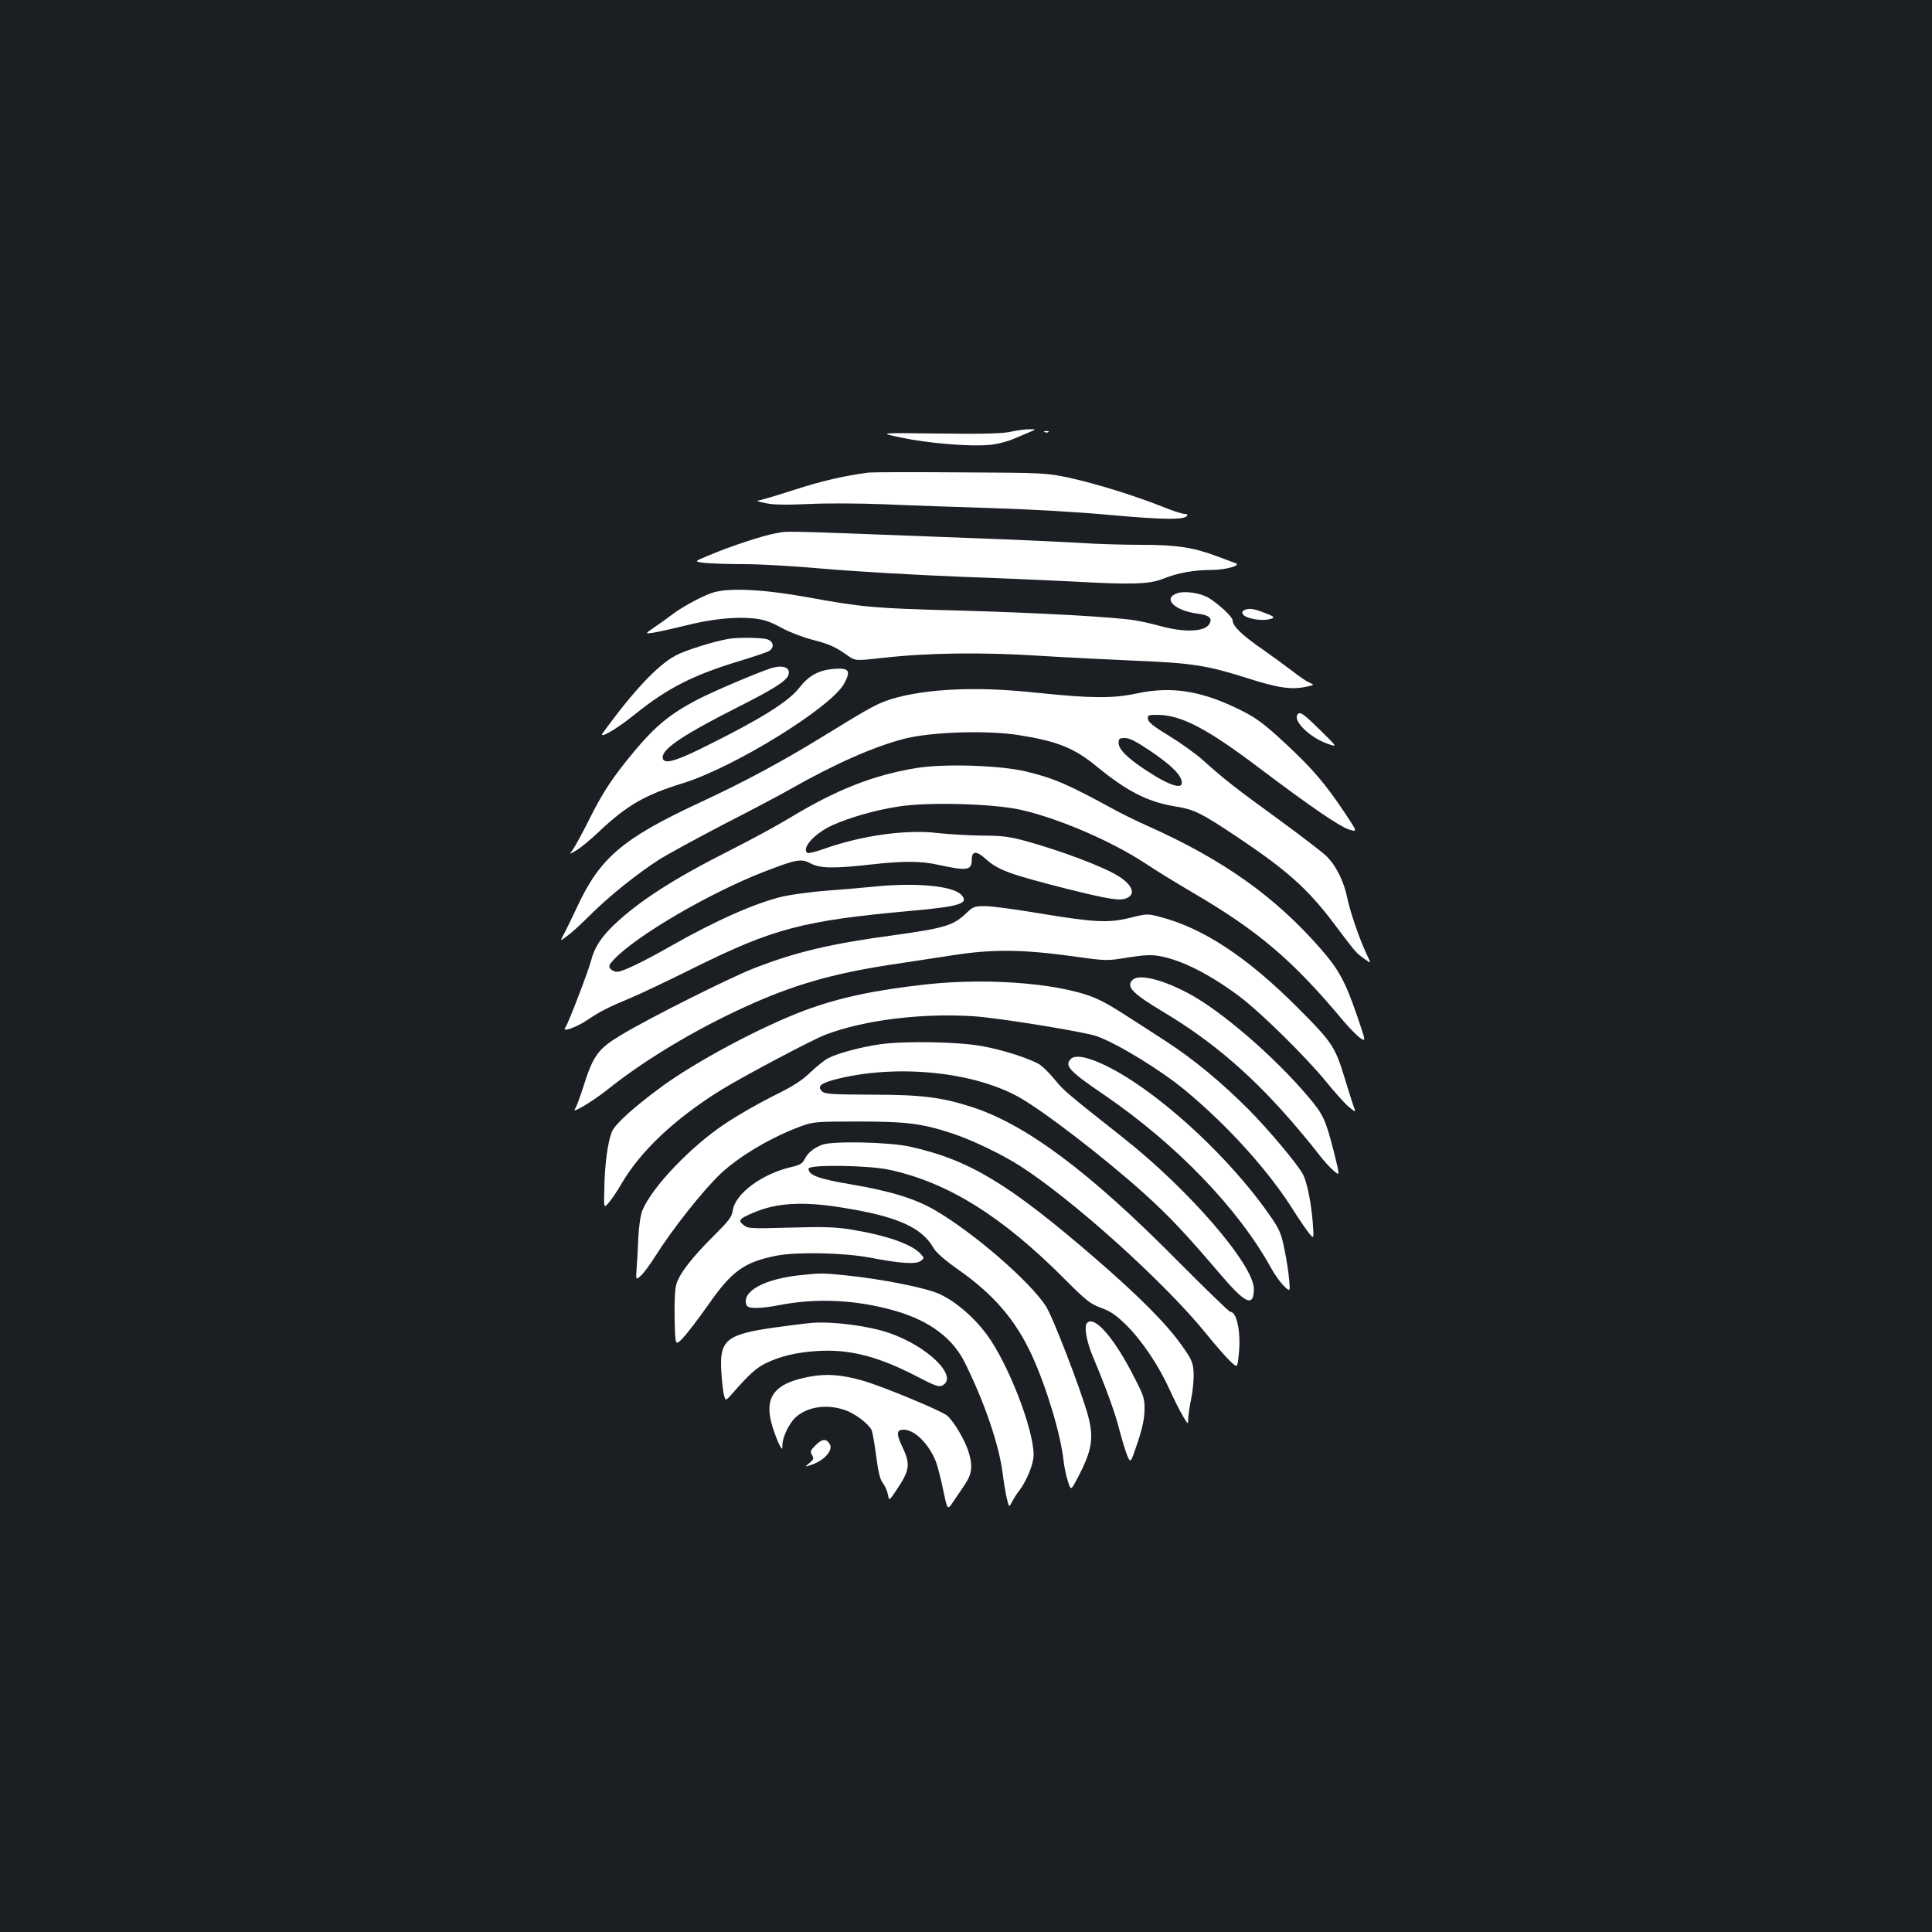<?xml version="1.0" standalone="no"?>
<!DOCTYPE svg PUBLIC "-//W3C//DTD SVG 20010904//EN"
 "http://www.w3.org/TR/2001/REC-SVG-20010904/DTD/svg10.dtd">
<svg version="1.0" xmlns="http://www.w3.org/2000/svg"
 width="1000pt" height="1000pt" viewBox="0 0 1000 1000"
 preserveAspectRatio="xMidYMid meet">
<rect width="100%" height="100%" fill="#1b1f23"/>
<g transform="translate(0,1000) scale(0.1,-0.1)"
fill="#ffffff" stroke="none">
<path d="M5230 7765 c-40 -9 -142 -12 -370 -9 -315 4 -315 4 -195 -21 135 -29
352 -47 453 -38 40 3 93 16 132 33 36 15 76 32 90 38 23 10 22 11 -15 10 -22
0 -65 -6 -95 -13z"/>
<path d="M5408 7763 c7 -3 16 -2 19 1 4 3 -2 6 -13 5 -11 0 -14 -3 -6 -6z"/>
<path d="M4495 7554 c-132 -18 -244 -44 -386 -90 -92 -30 -175 -54 -185 -55
-11 -1 6 -7 37 -13 40 -9 101 -10 220 -5 91 5 267 4 394 -1 127 -6 379 -14
561 -20 194 -6 447 -20 615 -36 271 -24 381 -26 394 -3 4 5 -3 9 -14 9 -11 0
-65 17 -118 39 -144 57 -342 118 -478 148 -118 25 -128 26 -565 28 -245 2
-458 1 -475 -1z"/>
<path d="M4012 7239 c-62 -11 -225 -64 -339 -112 -83 -34 -83 -34 -21 -41 33
-3 126 -6 205 -6 79 0 268 -11 421 -25 152 -13 462 -31 687 -40 226 -8 491
-20 590 -25 307 -17 395 -14 467 15 72 29 157 45 248 45 75 0 158 24 125 35
-11 4 -56 21 -99 37 -121 45 -208 58 -389 58 -89 0 -232 4 -317 10 -85 5 -339
17 -565 25 -1049 40 -932 37 -1013 24z"/>
<path d="M3682 6930 c-61 -22 -151 -72 -202 -110 -19 -15 -59 -44 -89 -64 -54
-37 -54 -37 -10 -31 24 4 97 20 162 36 138 35 261 48 359 38 53 -6 86 -17 142
-48 40 -22 110 -49 156 -61 91 -23 124 -38 186 -82 41 -29 41 -29 185 -13 230
26 509 30 804 11 143 -9 371 -20 506 -26 290 -12 366 -24 575 -90 162 -52 230
-61 308 -44 40 9 40 9 11 22 -16 7 -56 35 -89 61 -34 26 -105 78 -158 115
-101 70 -148 116 -148 145 0 17 -64 78 -120 114 -42 27 -124 40 -165 27 -80
-26 -18 -90 102 -106 62 -8 80 -23 63 -53 -22 -41 -128 -46 -252 -12 -40 11
-100 25 -133 30 -97 17 -511 40 -918 51 -425 11 -494 17 -762 66 -245 45 -432
54 -513 24z"/>
<path d="M6443 6843 c-25 -10 -12 -32 25 -42 42 -12 88 -13 116 -2 15 6 7 12
-39 29 -56 22 -78 25 -102 15z"/>
<path d="M3770 6693 c-76 -13 -223 -59 -273 -86 -92 -49 -215 -179 -375 -398
-31 -41 66 14 166 95 166 134 302 203 538 274 72 22 140 45 152 51 30 16 28
49 -4 61 -25 10 -154 12 -204 3z"/>
<path d="M3990 6541 c-71 -23 -297 -119 -380 -162 -139 -73 -213 -133 -319
-258 -119 -143 -169 -217 -243 -366 -33 -66 -70 -133 -81 -150 -22 -29 -22
-29 18 -5 22 13 74 56 116 96 144 136 238 190 433 250 266 82 771 394 836 517
35 66 25 81 -54 75 -79 -7 -129 -34 -179 -98 -57 -73 -203 -164 -501 -311
-149 -74 -206 -87 -206 -48 0 45 114 120 395 262 175 88 244 132 255 161 15
40 -25 57 -90 37z"/>
<path d="M4905 6429 c-132 -8 -250 -30 -328 -60 -56 -22 -103 -49 -321 -183
-210 -129 -401 -232 -638 -342 -397 -185 -514 -285 -633 -543 -25 -53 -54
-113 -66 -135 -21 -39 -21 -39 17 -10 22 15 75 64 119 108 97 97 241 212 354
285 47 30 200 113 340 186 141 72 294 153 339 179 236 134 436 222 596 263
140 35 428 44 590 18 197 -31 287 -67 401 -161 161 -132 266 -185 413 -209 94
-15 131 -34 317 -158 257 -172 363 -267 497 -444 121 -160 113 -151 159 -185
37 -27 37 -27 14 20 -37 78 -85 216 -101 292 -18 90 -61 174 -111 221 -21 20
-132 105 -248 190 -219 159 -277 204 -388 304 -37 33 -115 89 -174 125 -79 48
-109 71 -111 88 -3 20 0 22 50 22 122 -1 256 -71 527 -276 268 -202 416 -303
465 -318 43 -13 43 -13 -25 89 -99 148 -165 226 -306 357 -99 92 -145 128
-213 163 -212 109 -371 136 -560 95 -117 -25 -231 -25 -500 3 -190 20 -328 25
-475 16z m1045 -313 c102 -69 154 -117 165 -154 16 -53 -52 -35 -180 49 -97
63 -145 110 -145 143 0 23 4 26 33 26 23 0 58 -18 127 -64z"/>
<path d="M6715 6300 c-21 -33 64 -116 152 -148 58 -21 58 -21 -33 68 -90 89
-107 100 -119 80z"/>
<path d="M4745 6025 c-225 -37 -412 -110 -660 -260 -66 -40 -201 -113 -300
-163 -299 -151 -475 -264 -609 -391 -65 -63 -99 -115 -116 -181 -15 -58 -120
-331 -134 -349 -21 -26 55 0 113 39 67 45 108 66 221 113 47 19 198 91 337
160 408 202 562 242 1113 292 261 23 310 39 264 85 -46 46 -241 63 -459 40
-49 -5 -155 -14 -235 -20 -80 -6 -182 -20 -228 -30 -142 -34 -347 -124 -582
-258 -148 -84 -249 -132 -276 -132 -12 0 -27 7 -34 15 -11 13 -8 21 16 47 116
124 492 344 779 456 169 65 191 69 241 43 47 -26 122 -27 309 -6 166 19 262
19 350 -1 152 -33 175 -30 175 28 0 44 25 45 71 3 66 -59 121 -79 419 -155
221 -55 276 -64 311 -49 49 20 31 69 -42 114 -77 49 -298 132 -484 183 -82 22
-122 27 -225 27 -69 1 -170 7 -225 13 -160 20 -392 -12 -582 -79 -46 -17 -88
-27 -93 -24 -35 22 35 101 127 143 91 41 226 80 348 98 156 24 495 14 635 -19
200 -47 465 -162 640 -277 52 -35 160 -101 240 -148 344 -201 521 -352 784
-667 32 -38 72 -78 87 -88 29 -19 29 -19 -16 113 -62 180 -94 240 -190 350
-235 269 -503 460 -895 635 -58 26 -127 60 -155 75 -260 142 -327 171 -475
207 -135 32 -422 41 -565 18z"/>
<path d="M5002 5274 c-66 -64 -113 -78 -372 -114 -329 -44 -513 -88 -728 -172
-126 -49 -545 -259 -687 -345 -119 -71 -145 -107 -195 -266 -18 -56 -37 -108
-43 -115 -25 -32 86 34 167 98 191 153 454 311 716 430 242 111 448 170 739
215 91 14 242 37 335 51 205 32 359 30 622 -6 170 -24 173 -24 282 -6 87 14
122 15 166 7 114 -21 258 -94 412 -209 108 -81 343 -312 449 -442 42 -52 94
-110 115 -128 39 -32 39 -32 25 5 -7 21 -28 85 -45 143 -50 163 -64 185 -243
364 -261 262 -492 414 -716 471 -61 16 -66 16 -153 -6 -113 -27 -181 -24 -477
25 -118 20 -241 36 -273 36 -54 0 -62 -3 -96 -36z"/>
<path d="M5862 4928 c-35 -35 -1 -70 163 -168 260 -156 473 -341 697 -607 41
-48 90 -109 109 -134 19 -25 50 -59 70 -77 35 -31 35 -31 3 96 -43 168 -54
193 -134 287 -175 207 -449 443 -618 533 -139 74 -258 102 -290 70z"/>
<path d="M4795 4905 c-271 -30 -453 -69 -633 -136 -226 -85 -565 -266 -742
-397 -145 -107 -237 -191 -253 -230 -21 -52 -37 -168 -39 -292 -3 -105 -3
-105 23 -75 14 16 43 59 64 95 99 171 276 338 515 487 113 70 477 263 544 288
201 76 497 112 764 95 135 -9 570 -80 638 -103 107 -38 333 -176 459 -281 222
-184 431 -416 560 -621 28 -45 64 -97 79 -116 27 -34 27 -34 21 51 -8 104 -30
211 -50 250 -28 53 -174 228 -283 338 -141 141 -281 257 -422 349 -248 161
-287 186 -343 214 -166 85 -560 121 -902 84z"/>
<path d="M4556 4595 c-103 -15 -219 -46 -271 -73 -16 -8 -57 -41 -90 -72 -45
-44 -93 -74 -195 -124 -74 -37 -186 -101 -248 -143 -176 -117 -377 -327 -427
-448 -9 -21 -18 -80 -21 -138 -2 -56 -6 -129 -9 -163 -4 -61 -4 -61 24 -35 15
14 47 58 71 96 89 142 249 344 341 431 100 93 265 190 419 246 61 22 79 23
295 23 248 0 326 -10 482 -61 101 -33 258 -108 353 -169 276 -177 753 -607
967 -873 43 -53 96 -114 118 -135 40 -39 40 -39 47 35 12 111 -10 218 -44 218
-6 0 -133 123 -282 273 -448 452 -774 695 -1052 786 -160 52 -263 65 -526 65
-209 1 -239 3 -254 18 -27 27 -3 44 94 67 308 72 689 32 921 -95 129 -71 447
-316 656 -504 129 -117 207 -200 384 -407 137 -162 180 -182 181 -85 0 125
-336 515 -679 785 -286 226 -305 242 -350 297 -24 30 -59 65 -77 78 -45 30
-189 77 -299 97 -124 23 -402 28 -529 10z"/>
<path d="M5543 4519 c-35 -35 -9 -63 175 -188 372 -255 693 -588 862 -896 18
-33 48 -74 65 -91 33 -31 33 -31 28 30 -3 34 -13 104 -24 156 -16 80 -25 104
-66 164 -173 255 -465 542 -717 708 -158 104 -290 152 -323 117z"/>
<path d="M4256 4075 c-46 -18 -73 -40 -92 -76 -10 -21 -26 -30 -66 -39 -153
-35 -291 -137 -305 -224 -5 -35 -20 -54 -97 -131 -115 -114 -181 -199 -196
-255 -7 -27 -10 -96 -8 -180 3 -137 3 -137 43 -95 22 23 80 99 130 170 124
178 188 223 356 256 106 20 345 15 479 -10 162 -31 240 -36 265 -18 20 15 20
15 0 37 -45 50 -176 96 -360 126 -81 13 -141 15 -316 10 -205 -6 -218 -5 -240
13 -21 18 -22 21 -9 34 8 8 49 27 90 42 109 40 242 45 426 15 285 -45 414
-102 475 -208 13 -24 57 -63 127 -112 186 -131 298 -261 383 -445 76 -166 148
-405 164 -545 3 -30 13 -78 22 -106 16 -50 16 -50 50 15 76 144 86 208 54 326
-39 139 -182 510 -218 565 -85 130 -372 378 -570 494 -103 61 -234 101 -434
135 -172 29 -224 48 -224 82 0 22 304 18 415 -5 304 -65 586 -240 910 -566
112 -112 132 -128 188 -149 50 -18 78 -37 131 -89 82 -81 169 -211 225 -335
23 -51 54 -112 69 -137 26 -44 27 -44 27 -16 0 16 7 65 16 109 9 43 14 105 12
137 -4 51 -11 66 -64 140 -79 111 -221 253 -444 446 -448 387 -653 511 -960
579 -108 24 -401 30 -454 10z"/>
<path d="M4143 3400 c-189 -20 -306 -85 -279 -155 7 -20 67 -20 171 0 195 38
403 27 602 -31 175 -51 294 -140 357 -267 103 -207 178 -429 196 -575 6 -48
16 -107 22 -131 11 -44 11 -44 26 -15 8 16 25 43 38 59 39 52 74 138 74 184 0
136 -134 479 -245 627 -67 89 -159 168 -242 206 -68 32 -299 78 -487 97 -119
12 -126 12 -233 1z"/>
<path d="M4205 3153 c-27 -2 -115 -13 -195 -24 -253 -36 -288 -65 -276 -234 3
-49 9 -103 14 -119 8 -28 8 -28 46 15 85 97 122 130 172 154 75 36 156 55 261
62 167 11 314 -26 514 -129 100 -52 119 -59 137 -49 85 45 -75 203 -277 272
-104 36 -288 60 -396 52z"/>
<path d="M5627 3153 c-17 -17 -4 -94 29 -173 68 -162 117 -295 139 -385 13
-49 31 -108 40 -130 17 -39 17 -39 52 65 25 74 36 124 37 170 1 60 -3 74 -51
167 -104 206 -207 325 -246 286z"/>
<path d="M4194 2875 c-189 -34 -243 -107 -195 -262 12 -37 28 -79 36 -93 14
-25 14 -25 15 2 0 39 34 109 66 140 60 56 159 72 253 41 52 -16 123 -69 142
-104 5 -11 16 -72 24 -135 11 -84 20 -122 35 -141 11 -14 22 -40 26 -59 6 -33
6 -33 41 19 72 106 77 137 34 227 -33 69 -31 90 6 90 56 0 128 -70 166 -162 8
-20 26 -86 38 -146 23 -110 23 -110 53 -65 17 25 43 64 58 86 39 57 44 97 22
170 -19 62 -75 158 -112 190 -27 24 -335 152 -437 181 -105 30 -184 37 -271
21z"/>
<path d="M4222 2520 c-27 -27 -30 -34 -19 -51 10 -18 9 -23 -13 -41 -25 -21
-25 -21 0 -13 73 21 126 78 104 112 -18 28 -39 26 -72 -7z"/>
</g>
</svg>
